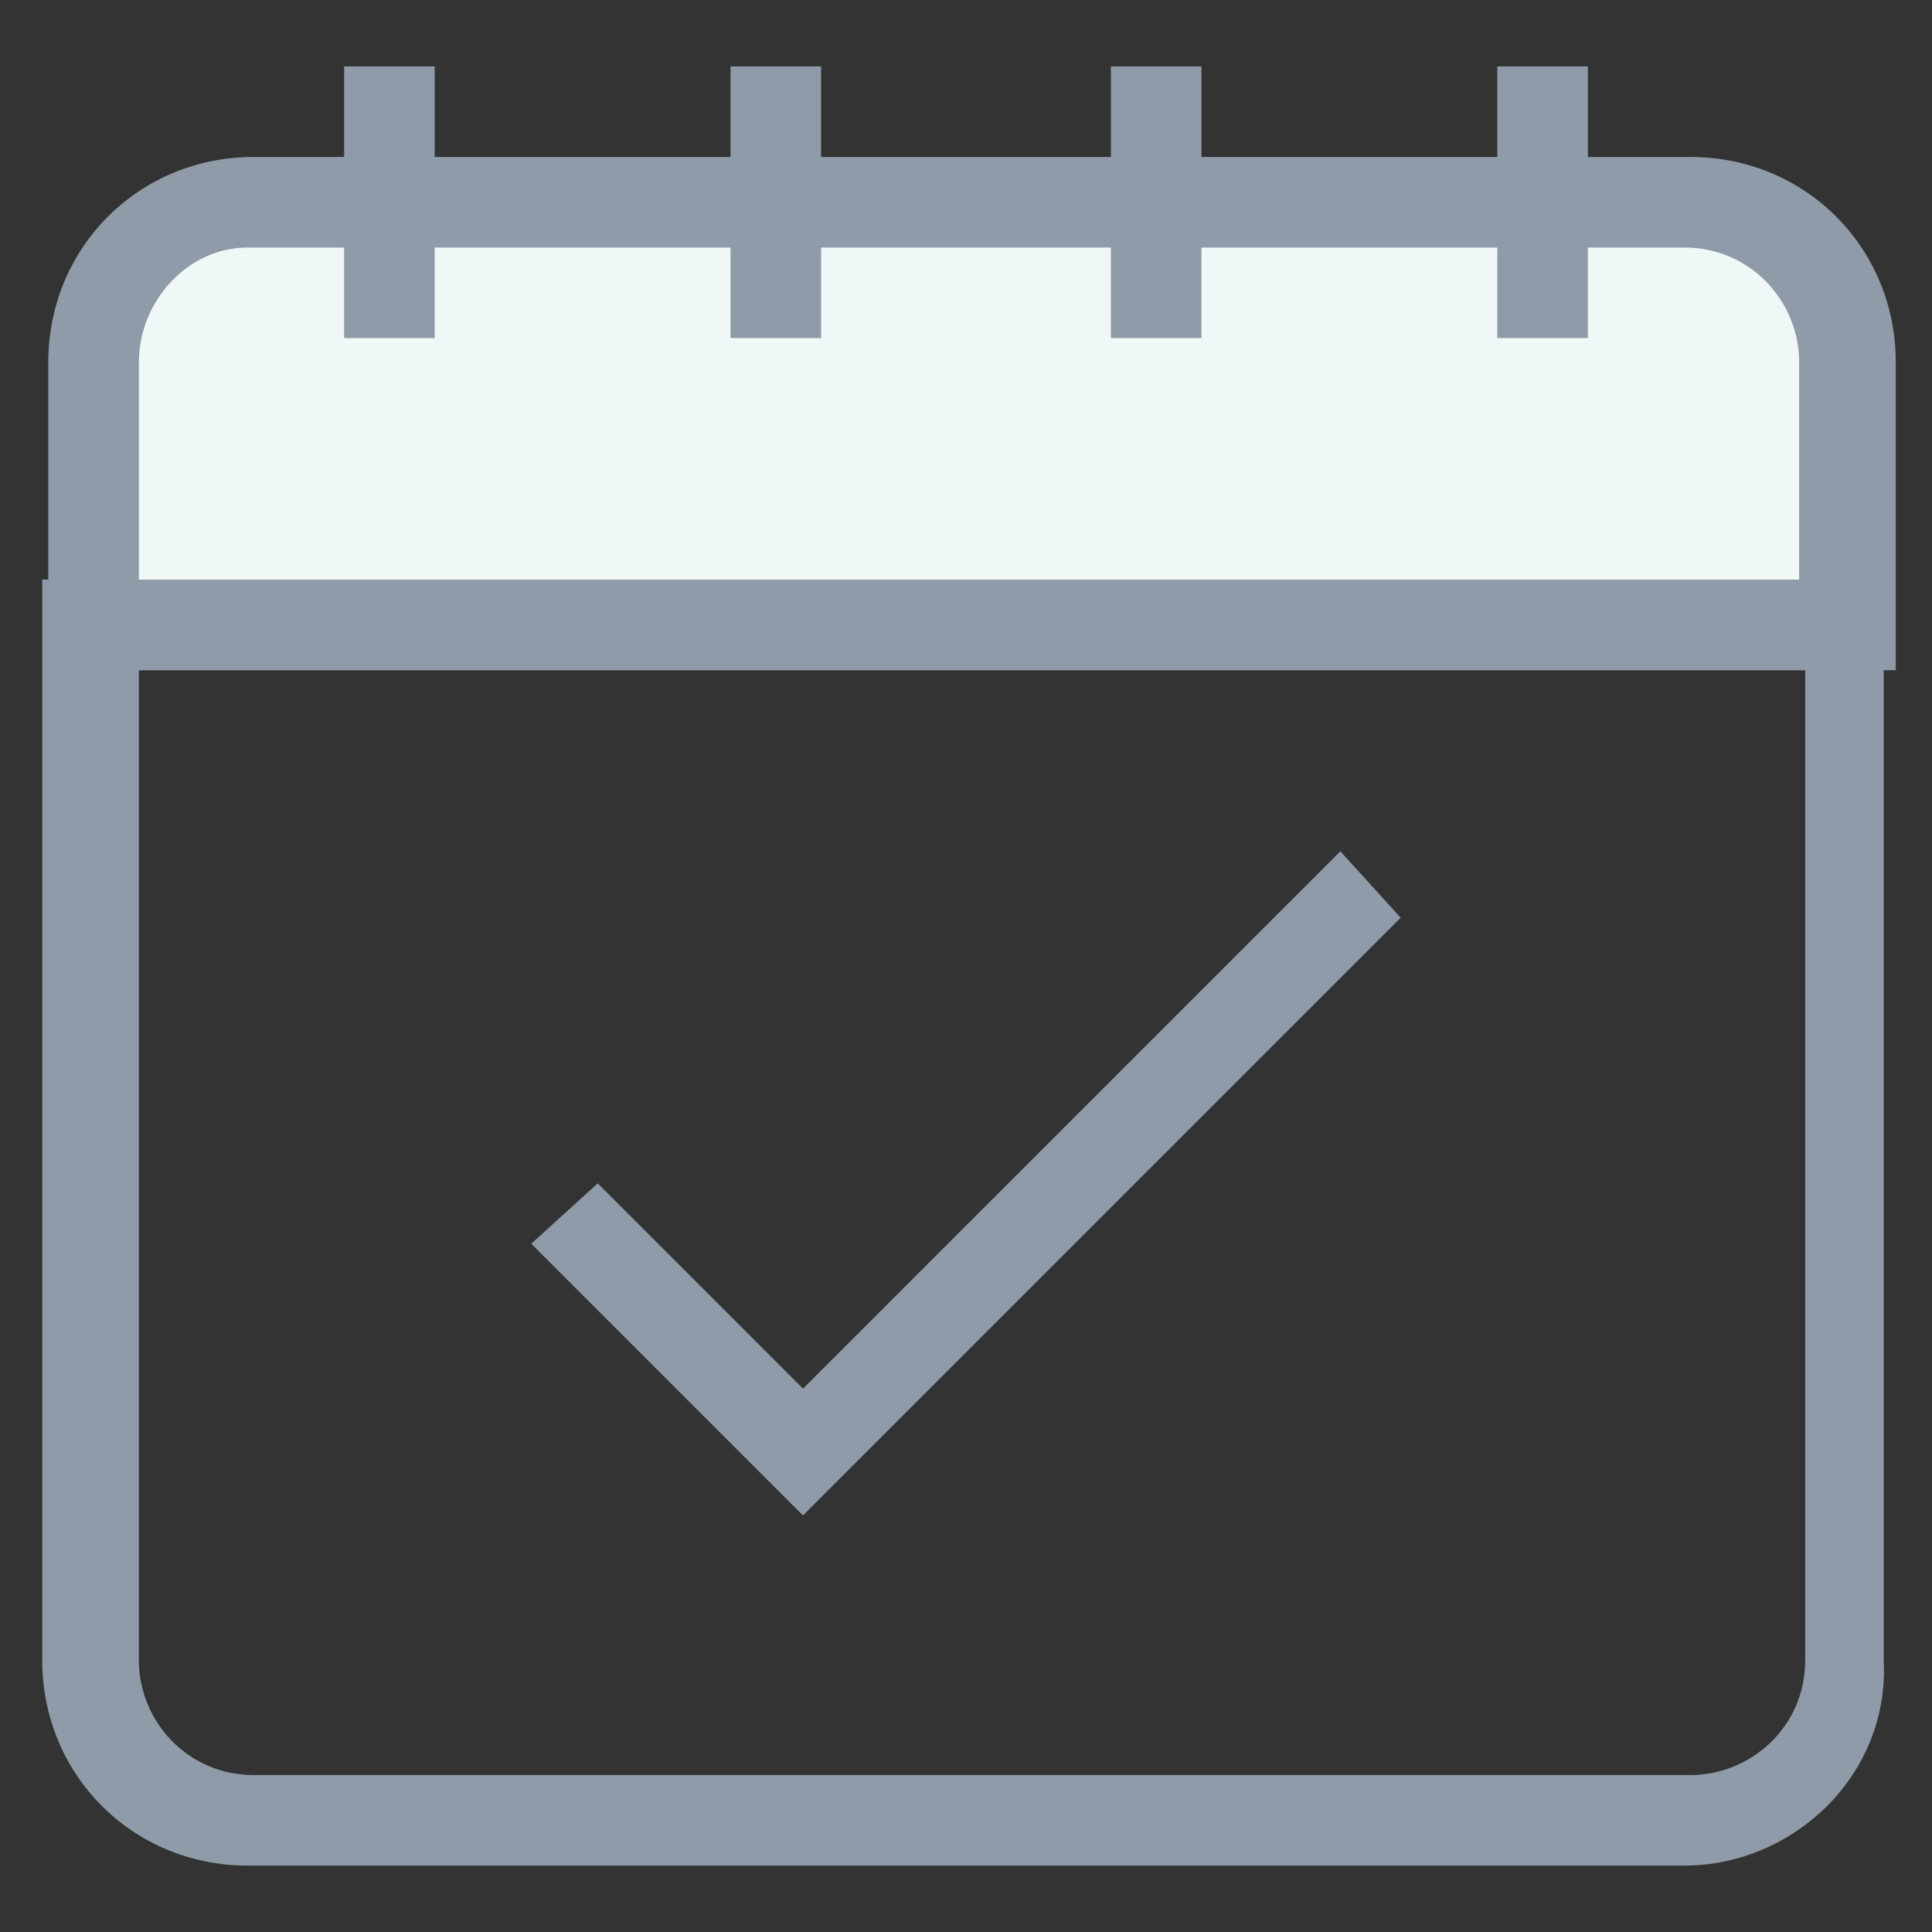 <?xml version="1.0" encoding="utf-8"?>
<!-- Generator: Adobe Illustrator 18.0.0, SVG Export Plug-In . SVG Version: 6.00 Build 0)  -->
<!DOCTYPE svg PUBLIC "-//W3C//DTD SVG 1.1//EN" "http://www.w3.org/Graphics/SVG/1.1/DTD/svg11.dtd">
<svg version="1.1" id="Layer_1" xmlns="http://www.w3.org/2000/svg" xmlns:xlink="http://www.w3.org/1999/xlink" x="0px" y="0px"
	 viewBox="0 0 32 32" enable-background="new 0 0 32 32" xml:space="preserve">
<rect x="0" y="0" width="32" height="32" fill="#333333" stroke="none"/>
<g>
	<g>
		<path fill="#8F9BA8" d="M27.9,30.9H4.1c-1.9,0-3.4-1.5-3.4-3.4V9.6h30.5v17.9C31.3,29.4,29.7,30.9,27.9,30.9z M2.3,11.1v16.4
			c0,1,0.8,1.9,1.9,1.9H28c1,0,1.9-0.8,1.9-1.9V11.1H2.3z"/>
	</g>
	<g>
		<polygon fill="#8F9BA8" points="13.3,25.1 8.8,20.6 9.9,19.6 13.3,23 22.2,14.1 23.2,15.2 		"/>
	</g>
	<g>
		<path fill="#F0F7F7" d="M30.5,6c0-1.4-1.2-2.6-2.6-2.6H4.1C2.7,3.4,1.5,4.5,1.5,6v4.4h29V6z"/>
		<path fill="#8F9BA8" d="M31.3,11.1H0.8V6c0-1.9,1.5-3.4,3.4-3.4H28c1.9,0,3.4,1.5,3.4,3.4v5.1H31.3z M2.3,9.6h27.5V6
			c0-1-0.8-1.9-1.9-1.9H4.1C3.1,4.1,2.3,5,2.3,6V9.6z"/>
	</g>
	<g>
		<line fill="none" x1="25.6" y1="1.1" x2="25.6" y2="5.6"/>
		<rect x="24.8" y="1.1" fill="#8F9BA8" width="1.5" height="4.5"/>
	</g>
	<g>
		<line fill="none" x1="19.2" y1="1.1" x2="19.2" y2="5.6"/>
		<rect x="18.4" y="1.1" fill="#8F9BA8" width="1.5" height="4.5"/>
	</g>
	<g>
		<line fill="none" x1="12.8" y1="1.1" x2="12.8" y2="5.6"/>
		<rect x="12.1" y="1.1" fill="#8F9BA8" width="1.5" height="4.5"/>
	</g>
	<g>
		<line fill="none" x1="6.4" y1="1.1" x2="6.4" y2="5.6"/>
		<rect x="5.7" y="1.1" fill="#8F9BA8" width="1.5" height="4.5"/>
	</g>
</g>
</svg>

